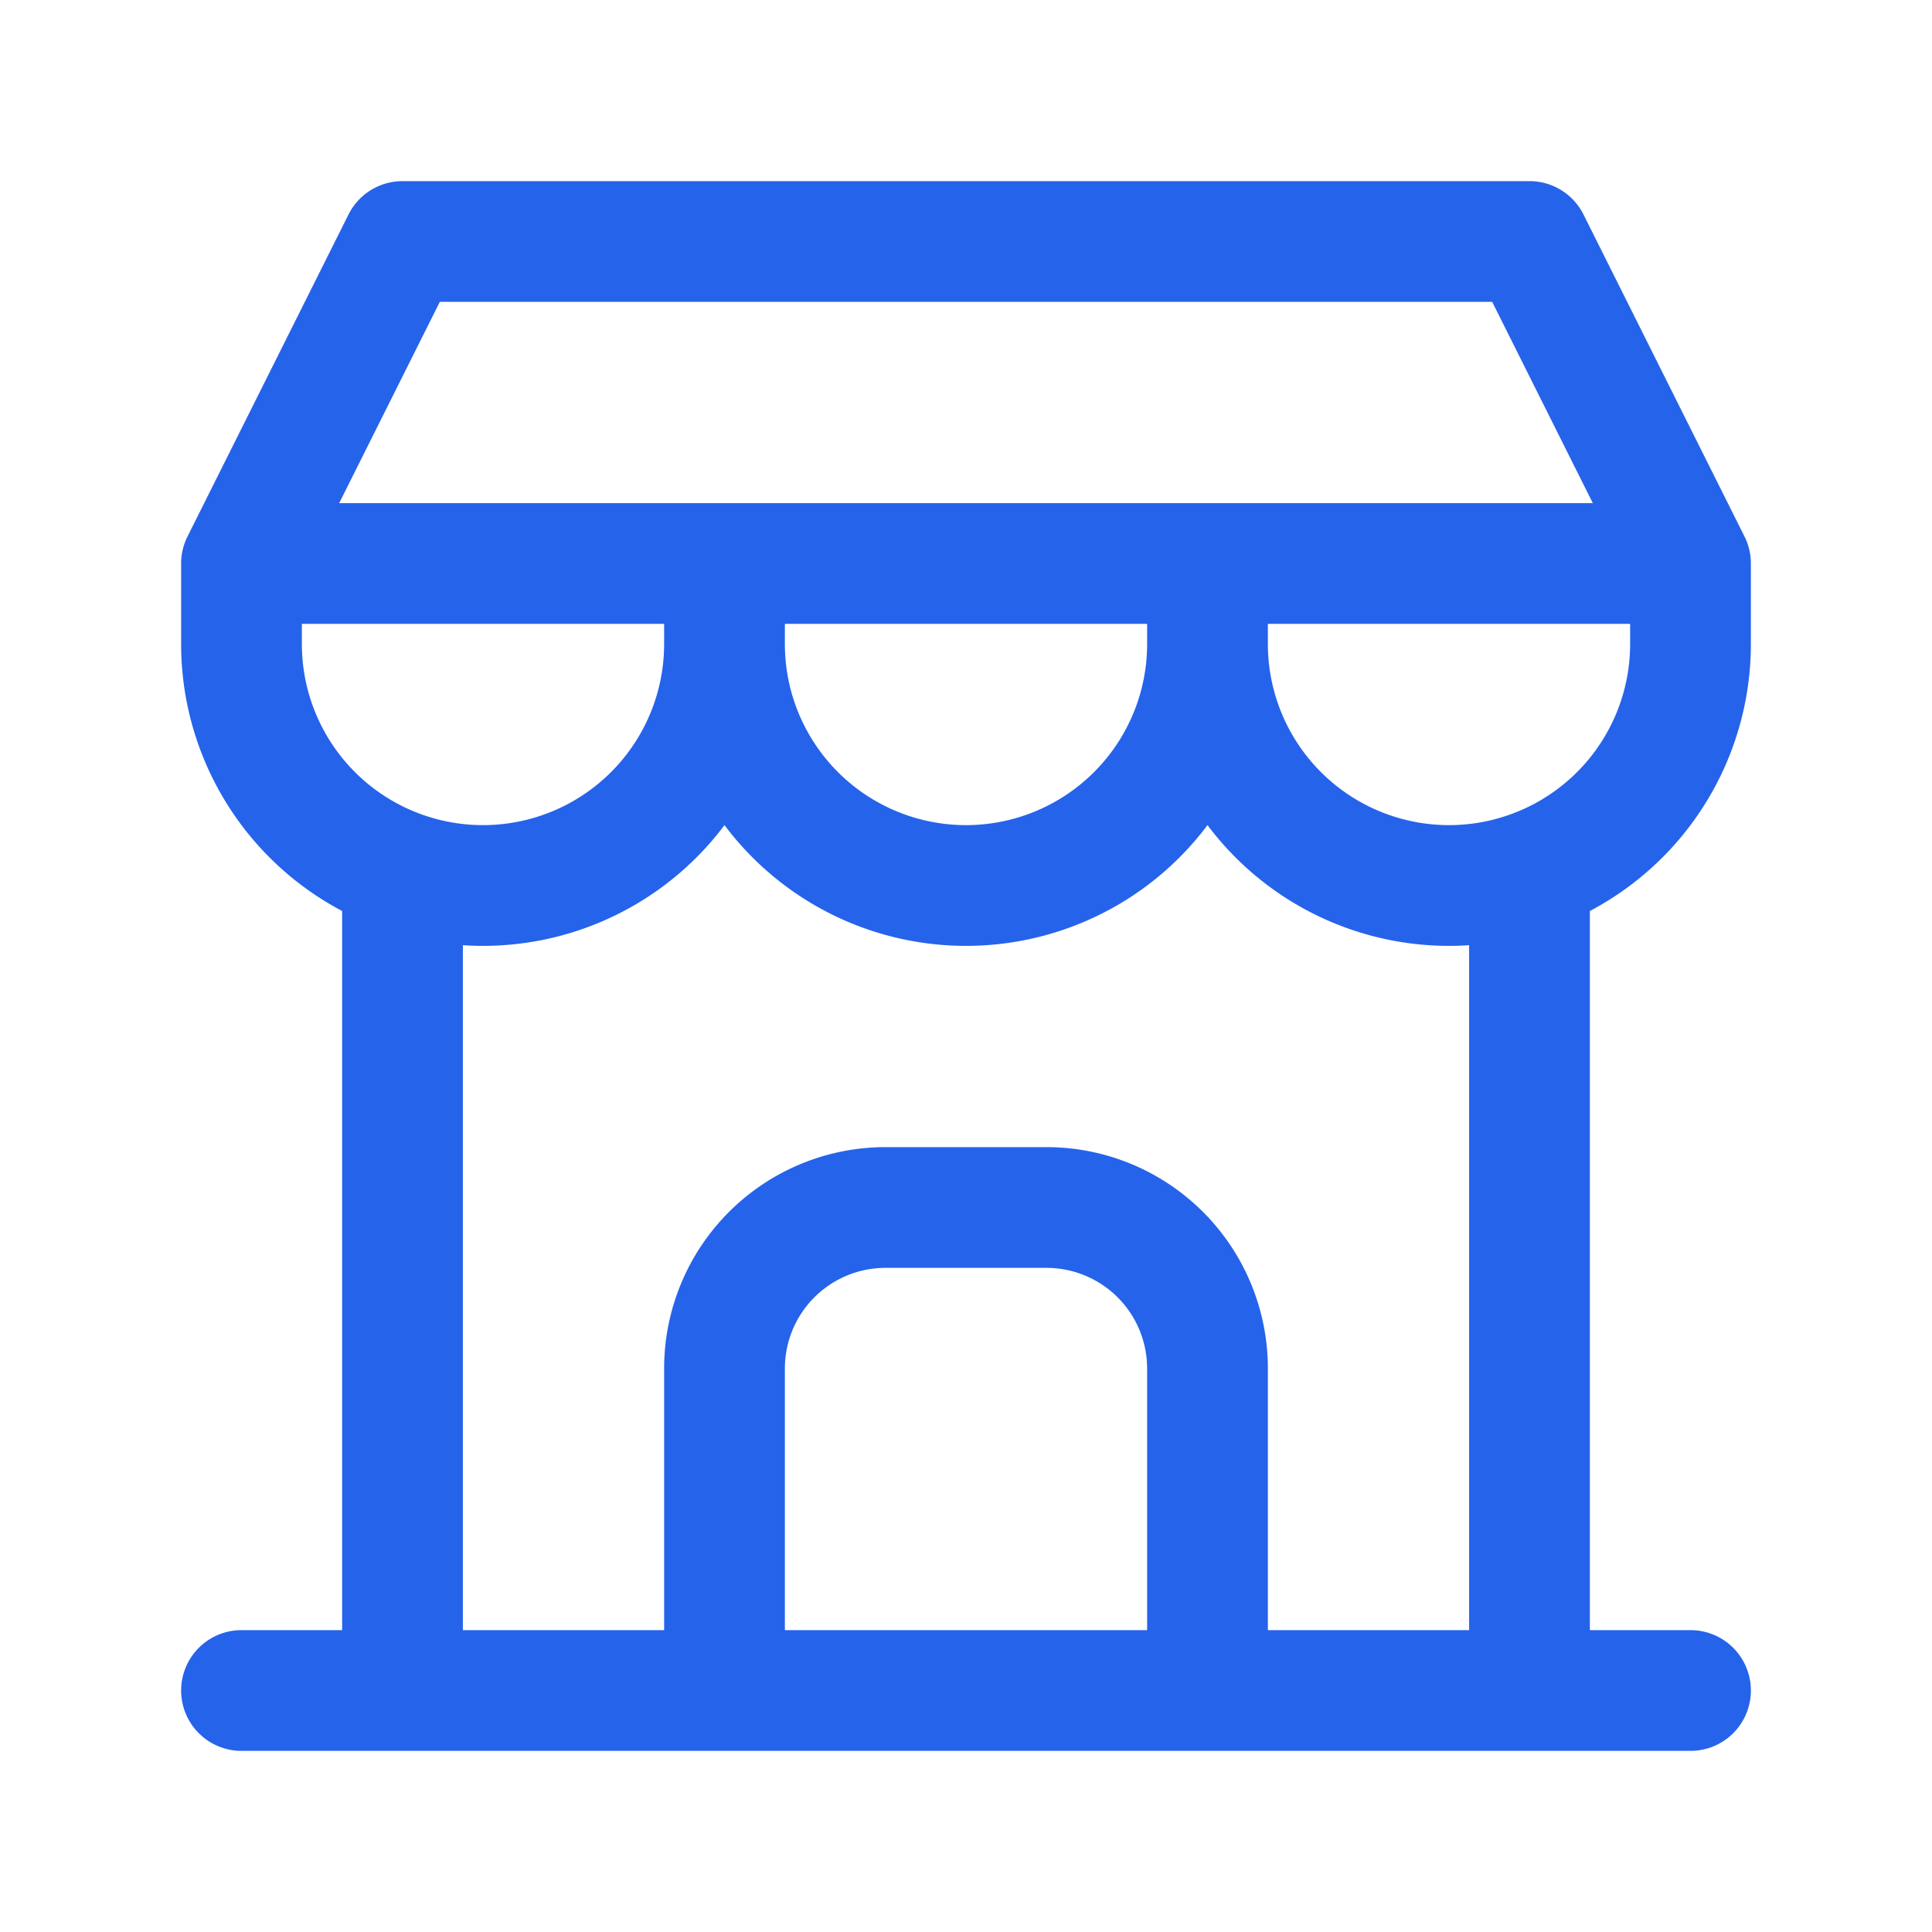 <svg xmlns="http://www.w3.org/2000/svg" width="44" height="44" fill="none" stroke="#2563eb" stroke-linecap="round" stroke-linejoin="round" stroke-width="1.5" class="icon icon-tabler icon-tabler-building-store" viewBox="0 0 24 24"><path stroke="none" d="M0 0h24v24H0z"/><path d="M3 21h18M3 7v1a3 3 0 0 0 6 0V7m0 1a3 3 0 0 0 6 0V7m0 1a3 3 0 0 0 6 0V7H3l2-4h14l2 4M5 21V10.85M19 21V10.85M9 21v-4a2 2 0 0 1 2-2h2a2 2 0 0 1 2 2v4"/></svg>